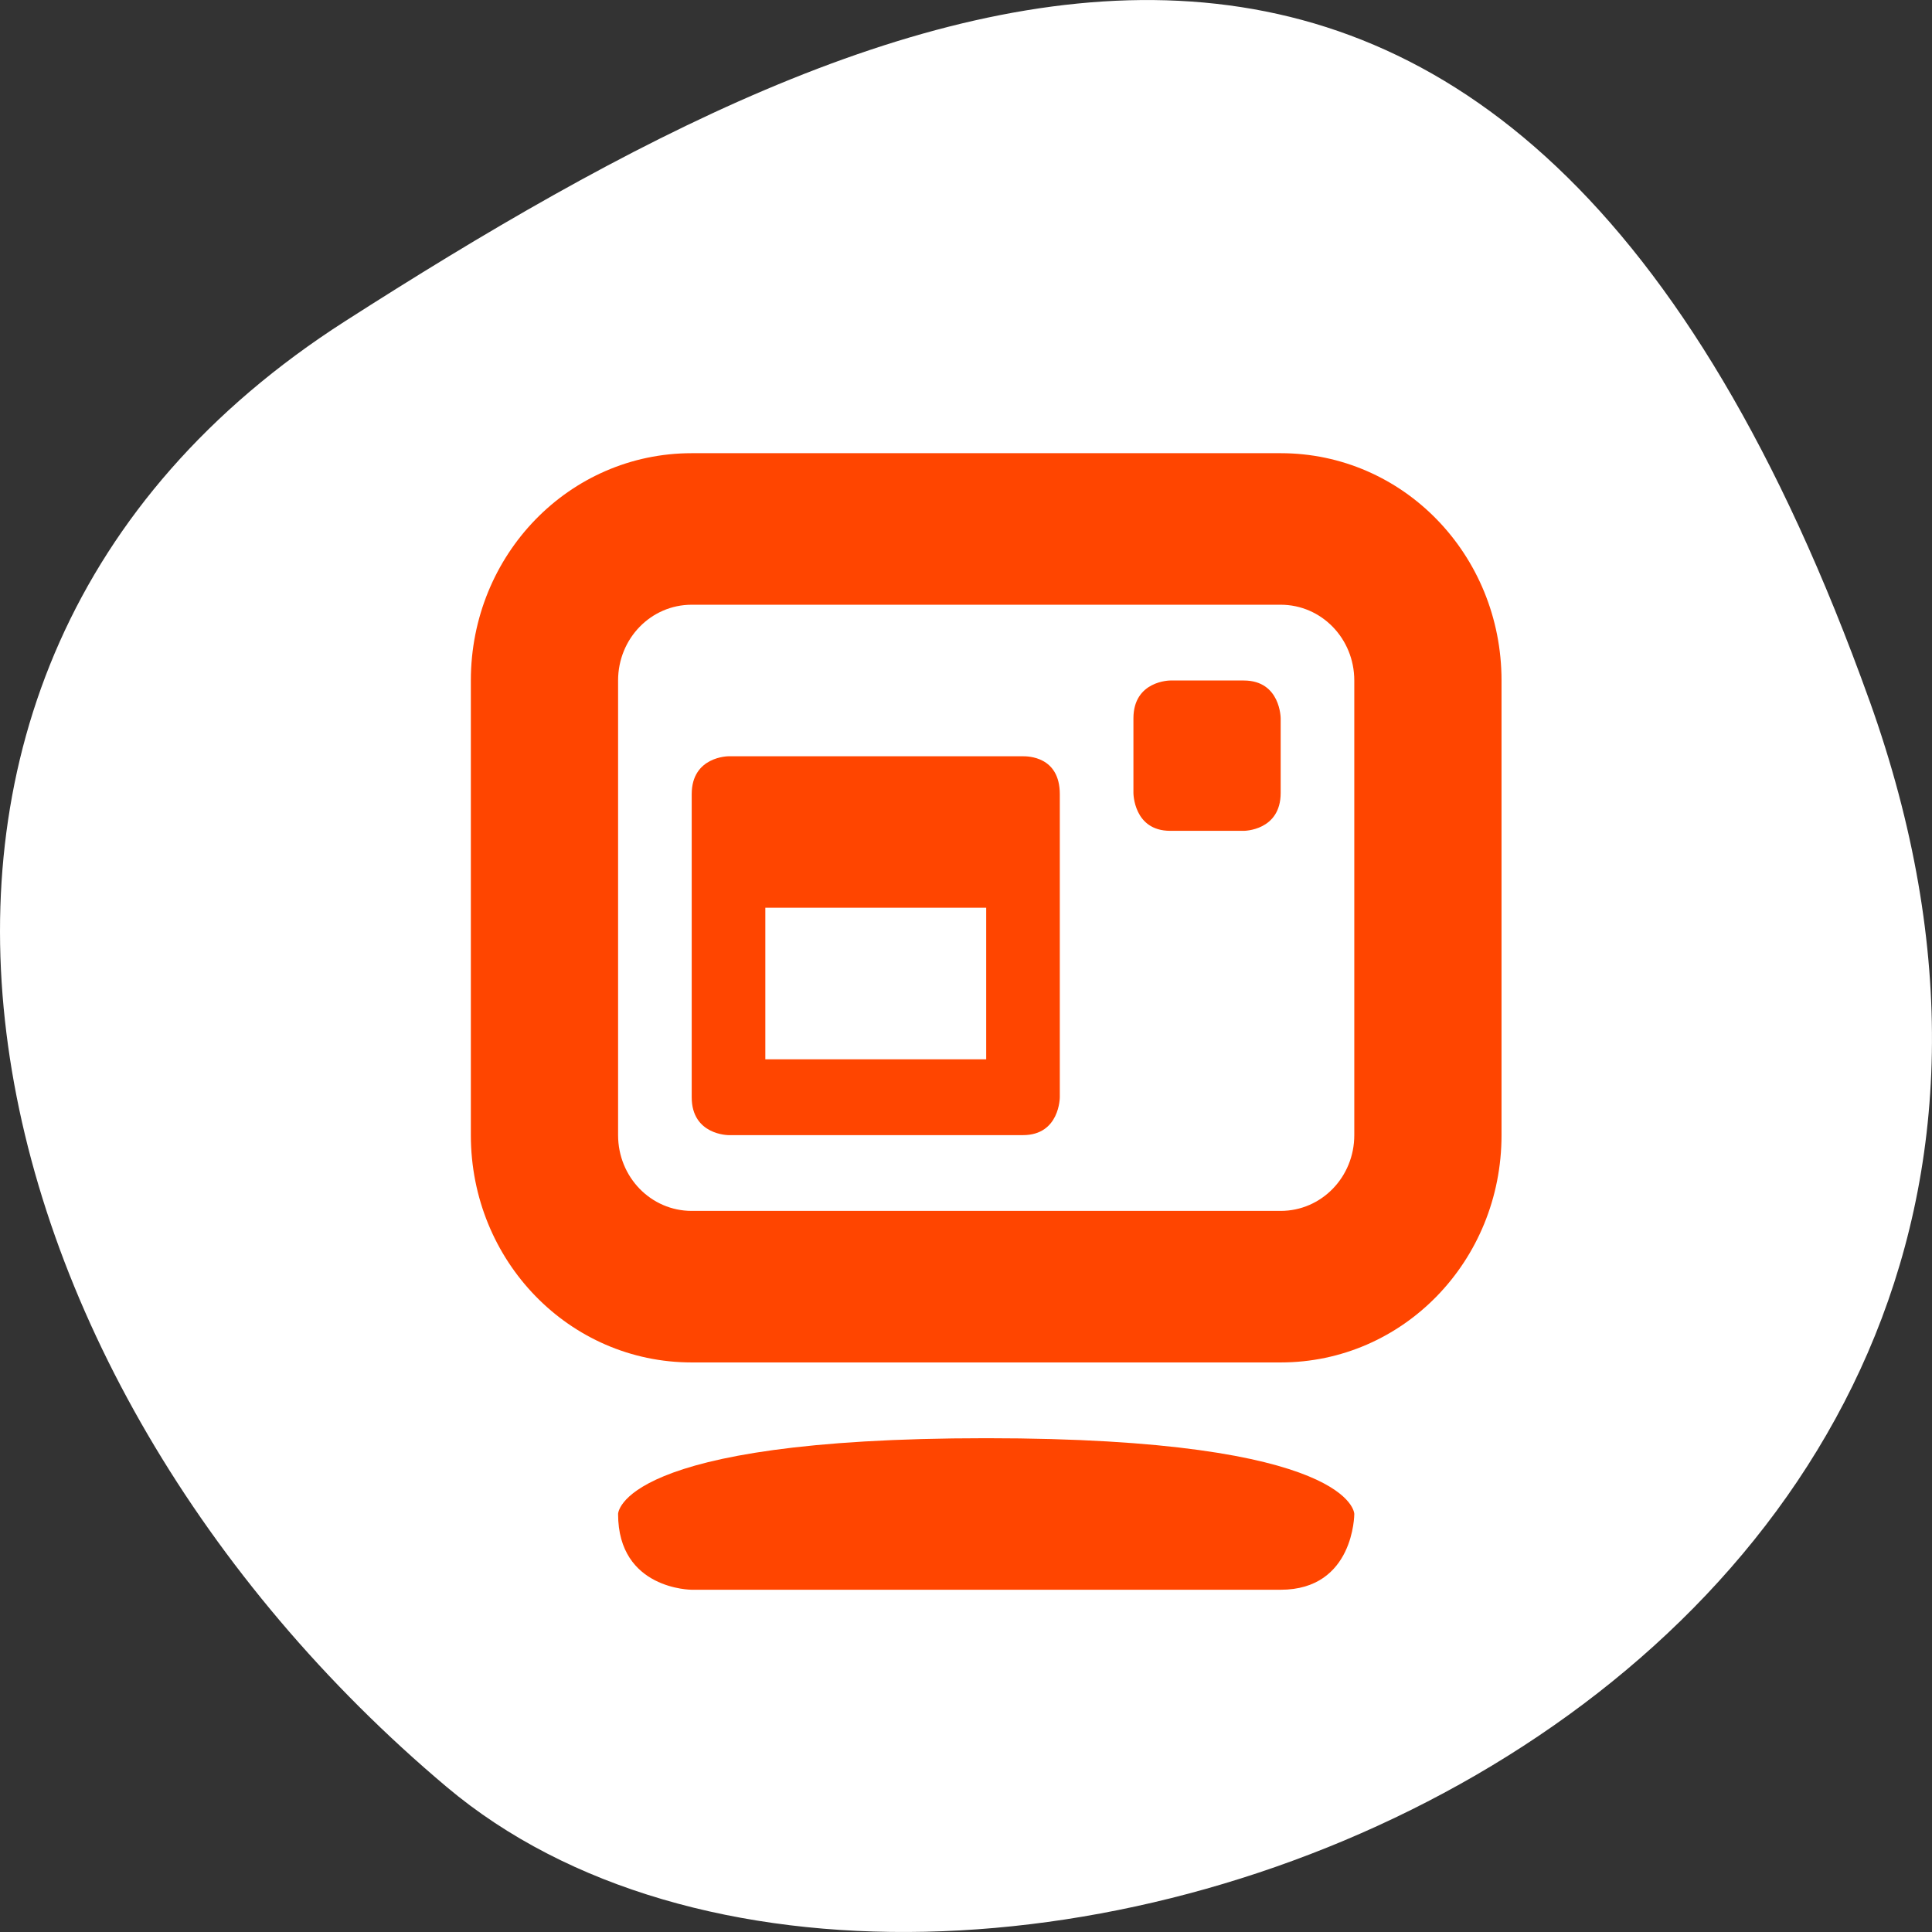 <svg xmlns="http://www.w3.org/2000/svg" viewBox="0 0 256 256"><rect x="0" y="0" width="256" height="256" fill="#333333" stroke="none"/><g transform="translate(0 -796.36)" style="fill:#d3d3d3;color:#000"><path d="m 247.71 889.18 c 47.8 133.41 -123.97 198.28 -188.51 143.97 -64.53 -54.31 -86.58 -147.39 -13.487 -194.22 73.09 -46.832 154.2 -83.16 202 50.27 z" style="fill:#fff"/><g transform="matrix(9.755 0 0 10.04 -757.03 -5669.59)" style="fill:#ff4500;color:#bebebe"><path d="m 95 650 c 1.662 0 3 1.338 3 3 v 6 c 0 1.662 -1.338 3 -3 3 h -8 c -1.662 0 -3 -1.338 -3 -3 v -6 c 0 -1.662 1.338 -3 3 -3 h 8 z m 0 2 h -8 c -0.554 0 -1 0.446 -1 1 v 6 c 0 0.554 0.446 1 1 1 h 8 c 0.554 0 1 -0.446 1 -1 v -6 c 0 -0.554 -0.446 -1 -1 -1 z"/><path d="m 91 663 c -5 0 -5 1 -5 1 0 1 1 1 1 1 h 8 c 1 0 1 -1 1 -1 0 0 0 -1 -5 -1 z"/><path d="m 87.5 654 c 0 0 -0.5 0 -0.5 0.5 v 4 c 0 0.5 0.5 0.5 0.5 0.5 h 4 c 0.5 0 0.5 -0.5 0.5 -0.5 v -4 c 0 -0.5 -0.437 -0.5 -0.5 -0.5 z m 0.5 1.999 h 3 v 2 h -3 z"/><path d="m 93.5 653 c 0 0 -0.5 0 -0.5 0.5 v 0.984 c 0 0 0 0.5 0.5 0.5 h 1 c 0 0 0.5 0 0.5 -0.5 v -0.984 c 0 0 0 -0.499 -0.5 -0.5 z"/></g></g></svg>
